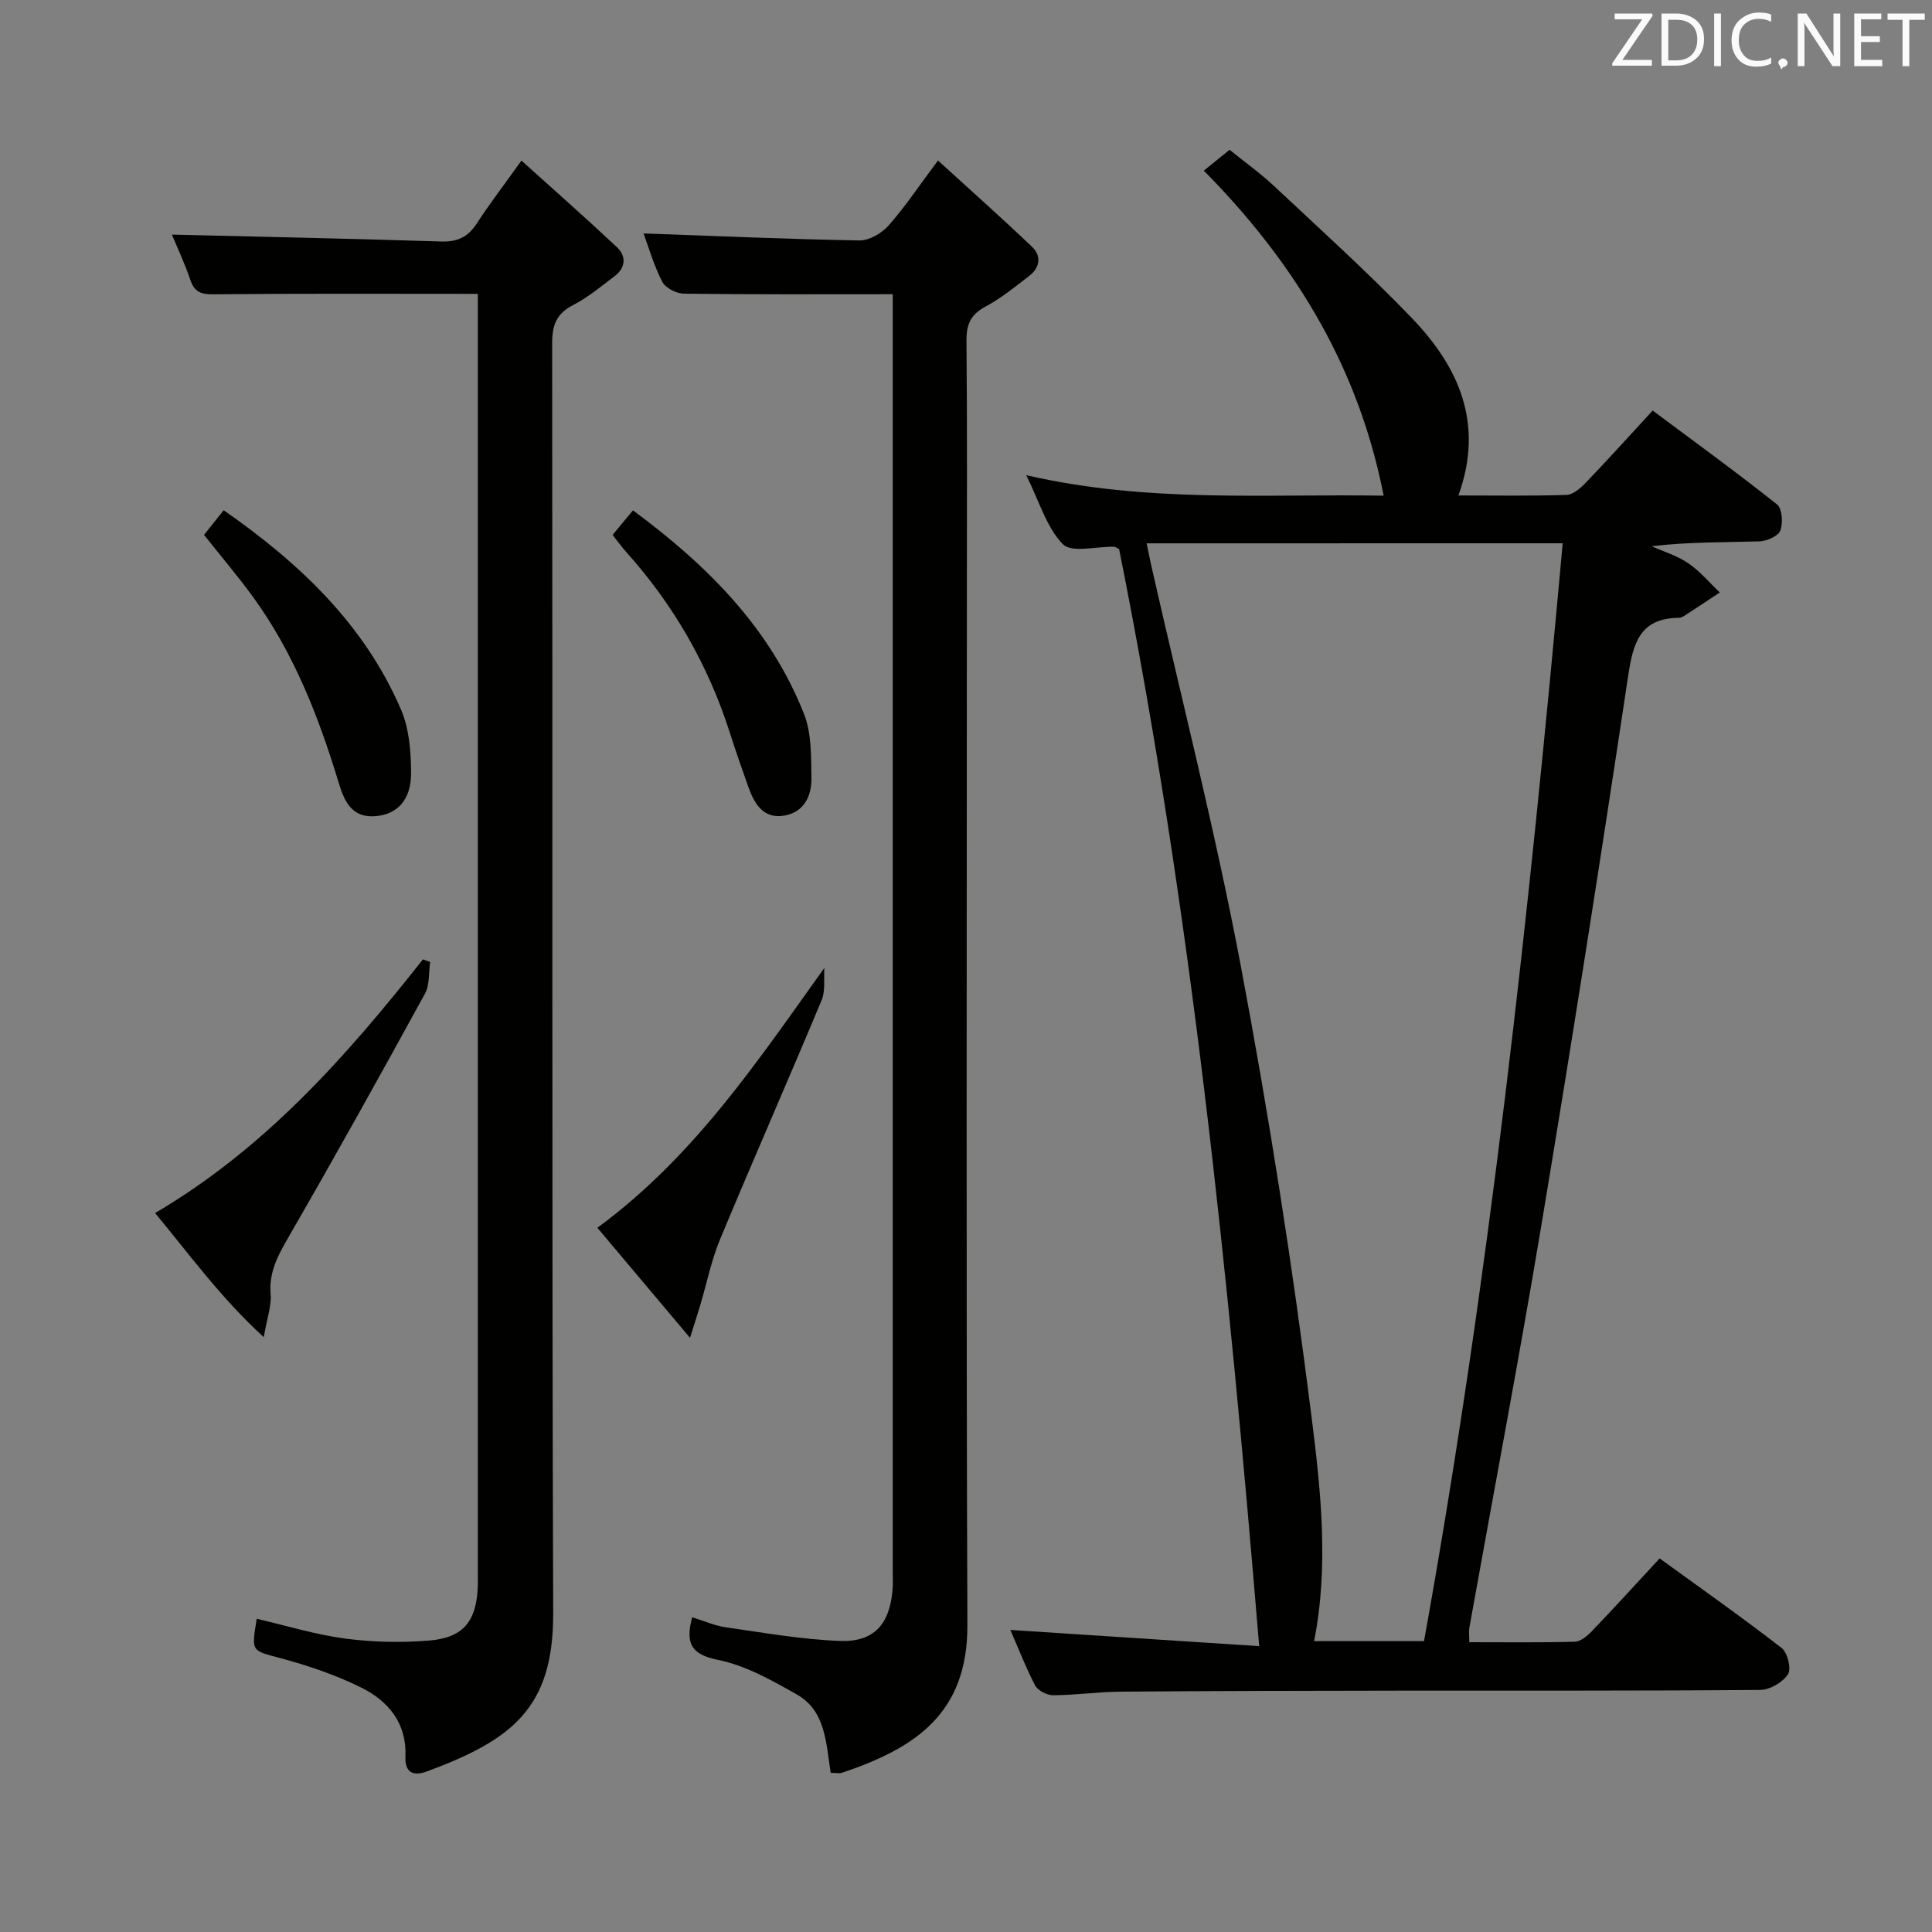 <svg enable-background="new 0 0 400 400" viewBox="0 0 400 400" xmlns="http://www.w3.org/2000/svg"><rect x="0" y="0" width="400" height="400" fill="#808080" stroke="none"/><path d="m209.18 337.46c17.26 1.13 34.24 2.23 51.52 3.36-6.39-77.06-14.06-152.61-29-227.14-.46-.22-.76-.47-1.06-.48-3.63-.09-8.75 1.32-10.57-.52-3.38-3.44-4.85-8.77-7.6-14.3 25.12 5.8 49.54 3.85 74 4.24-4.32-22.02-14.74-44.55-37.23-67.29 1.66-1.34 3.28-2.66 5.33-4.32 3.13 2.53 6.35 4.83 9.21 7.51 9.58 8.98 19.34 17.79 28.44 27.24 9.72 10.08 15.15 21.83 9.73 36.82 7.85 0 15.14.13 22.4-.12 1.36-.05 2.9-1.41 3.97-2.53 4.49-4.67 8.83-9.48 13.85-14.93 8.66 6.46 17.35 12.77 25.75 19.44 1.07.85 1.27 3.87.67 5.42-.45 1.16-2.81 2.18-4.35 2.22-7.31.23-14.62.1-22.28 1.01 2.55 1.15 5.32 1.97 7.59 3.53 2.42 1.65 4.36 4 6.52 6.04-2.36 1.56-4.72 3.14-7.1 4.68-.41.27-.91.57-1.37.57-8.16.08-9.5 5.32-10.53 12.18-5.67 37.76-11.6 75.48-17.87 113.14-4.66 27.97-9.98 55.83-14.98 83.74-.14.8-.02 1.65-.02 3.03 7.25 0 14.54.1 21.81-.1 1.22-.03 2.62-1.19 3.57-2.18 4.6-4.8 9.08-9.72 14.03-15.07 8.5 6.17 17.02 12.17 25.26 18.55 1.23.95 2.05 4.34 1.31 5.45-1.1 1.66-3.73 3.21-5.73 3.23-24.82.21-49.65.12-74.48.15-19.33.02-38.65.06-57.98.21-4.65.04-9.29.72-13.93.74-1.3.01-3.21-.98-3.78-2.07-2.03-3.96-3.64-8.13-5.1-11.45zm28.22-224.97c.41 1.99.66 3.26.94 4.52 6.25 27.64 13.3 55.13 18.55 82.95 5.84 30.95 10.73 62.12 14.65 93.36 1.92 15.27 3.61 30.92.53 46.46h22.76c13.57-75.28 21.8-151.05 28.71-227.3-29.21.01-57.29.01-86.14.01z" fill="#010100"/><path d="m98.93 60.84c-18.82 0-36.79-.09-54.75.09-2.62.03-3.93-.49-4.78-3-1.17-3.45-2.74-6.77-3.81-9.36 18.42.45 37.09.83 55.74 1.43 3.39.11 5.57-.93 7.39-3.74 2.62-4.05 5.57-7.88 9.24-13.01 6.7 6.04 13.32 11.87 19.75 17.91 2 1.88 1.85 4.27-.48 6.03-2.78 2.1-5.51 4.39-8.58 5.97-3.47 1.79-4.34 4.18-4.33 7.94.11 87.66-.08 175.31.21 262.97.06 19.65-8.64 26.19-26.12 32.68-2.71 1.01-4.62.39-4.47-3.07.3-6.89-3.53-11.5-9.14-14.28-5.3-2.63-11.02-4.56-16.75-6.1-5.96-1.61-6.06-1.24-4.89-8.15 6.08 1.41 12.09 3.27 18.24 4.09 5.73.76 11.65.89 17.41.42 7.14-.57 9.84-4.01 10.11-11.17.04-1 .01-2 .01-3 0-86.49 0-172.98 0-259.47 0-1.79 0-3.58 0-5.18z" fill="#010100"/><path d="m184.83 60.91c-15.01 0-29.14.08-43.27-.11-1.54-.02-3.77-1.18-4.44-2.45-1.73-3.34-2.78-7.04-3.88-10.02 14.89.53 29.78 1.19 44.68 1.45 2.02.04 4.6-1.47 6.02-3.06 3.41-3.84 6.27-8.16 10.26-13.49 6.67 6.09 13.19 11.87 19.48 17.88 2 1.91 1.62 4.32-.61 6.03-2.9 2.22-5.76 4.59-8.96 6.29-3.08 1.63-4.04 3.64-4.01 7.07.17 18.66.08 37.32.08 55.98 0 69.98-.16 139.96.11 209.93.07 18.25-10.61 25.46-25.95 30.62-.58.19-1.28.02-2.35.02-.98-6.09-.99-12.84-7.06-16.26-5.15-2.9-10.57-5.98-16.25-7.12-5.71-1.15-6.76-3.49-5.38-8.84 2.38.73 4.63 1.75 6.98 2.09 7.85 1.12 15.71 2.51 23.6 2.82 6.99.27 10.24-3.38 10.89-10.33.14-1.49.06-3 .06-4.5 0-86.14 0-172.28 0-258.42 0-1.92 0-3.88 0-5.58z" fill="#010100"/><path d="m89.06 199.16c-.33 2.2-.07 4.73-1.07 6.56-9.16 16.71-18.42 33.38-27.95 49.88-2.28 3.95-4.43 7.57-4.01 12.39.2 2.32-.71 4.75-1.42 8.86-9.08-8.34-15.35-17.1-22.5-25.7 22.75-13.37 39.59-32.43 55.45-52.52.5.18 1 .36 1.5.53z" fill="#010100"/><path d="m123.68 254.2c20.02-14.73 33-34.27 47-53.81-.16 2.24.25 4.72-.57 6.69-6.91 16.55-14.14 32.95-21.03 49.51-1.8 4.33-2.73 9.03-4.08 13.55-.5 1.7-1.05 3.38-2.14 6.84-6.91-8.22-12.89-15.32-19.18-22.78z" fill="#010100"/><path d="m42.24 110.74c1.37-1.72 2.6-3.25 4.07-5.1 15.74 10.97 29.14 23.64 36.73 41.31 1.69 3.94 2.05 8.67 2.07 13.05.03 5.62-2.87 8.63-7.41 8.98-5.01.38-6.47-3.27-7.61-7.03-4.12-13.57-9.24-26.69-17.64-38.27-3.12-4.3-6.57-8.35-10.21-12.94z" fill="#010100"/><path d="m126.83 110.75c1.38-1.67 2.64-3.18 4.22-5.08 15.32 11.31 28.37 24.29 35.42 42.17 1.58 4 1.45 8.78 1.53 13.22.06 3.69-1.5 7.09-5.6 7.8-4.31.74-6.19-2.38-7.44-5.87-1.34-3.75-2.65-7.51-3.86-11.3-4.47-13.99-11.62-26.43-21.41-37.36-1-1.11-1.85-2.32-2.86-3.58z" fill="#010100"/><g fill="#fafafb"><path d="m342.2 3.2-6.3 9.2h6.1v1.2h-8.2v-.5l6.2-9.1h-5.7v-1.2h7.8v.4z"/><path d="m344 13.7v-10.9h3.1c1.6 0 3 .5 4.1 1.4 1.1 1 1.6 2.2 1.6 3.9s-.5 3-1.6 4-2.5 1.5-4.2 1.5h-3zm1.4-9.6v8.4h1.6c1.4 0 2.5-.4 3.2-1.1.8-.8 1.2-1.8 1.2-3.2s-.4-2.4-1.2-3.1-1.8-1-3.1-1z"/><path d="m356.3 2.8v10.9h-1.4v-10.9z"/><path d="m366.6 13.2c-.8.4-1.8.6-3 .6-1.6 0-2.8-.5-3.7-1.5s-1.4-2.3-1.4-3.9c0-1.7.5-3.2 1.6-4.2s2.4-1.6 4-1.6c1 0 1.9.1 2.6.4v1.5c-.8-.4-1.6-.6-2.6-.6-1.2 0-2.2.4-3 1.2s-1.1 1.9-1.1 3.3c0 1.3.4 2.3 1.1 3.1s1.6 1.1 2.8 1.1c1.1 0 2-.2 2.8-.7v1.3z"/><path d="m368.2 13c0-.3.1-.5.3-.6.2-.2.4-.3.6-.3.3 0 .5.1.7.3s.3.4.3.6-.1.5-.3.6c-.2.2-.4.3-.7.3-.3 1-.5-.1-.6-.3-.2-.2-.3-.4-.3-.6z"/><path d="m381.1 13.7h-1.7l-5.5-8.4c-.2-.2-.3-.5-.4-.7 0 .2.1.8.1 1.5v7.6h-1.4v-10.9h1.8l5.3 8.3c.3.4.4.6.4.8 0-.3-.1-.8-.1-1.6v-7.5h1.4v10.9z"/><path d="m389.7 13.7h-5.8v-10.9h5.6v1.2h-4.2v3.5h3.9v1.2h-3.9v3.7h4.4z"/><path d="m398.4 4.1h-3.1v9.6h-1.4v-9.6h-3.1v-1.3h7.7v1.3z"/></g></svg>